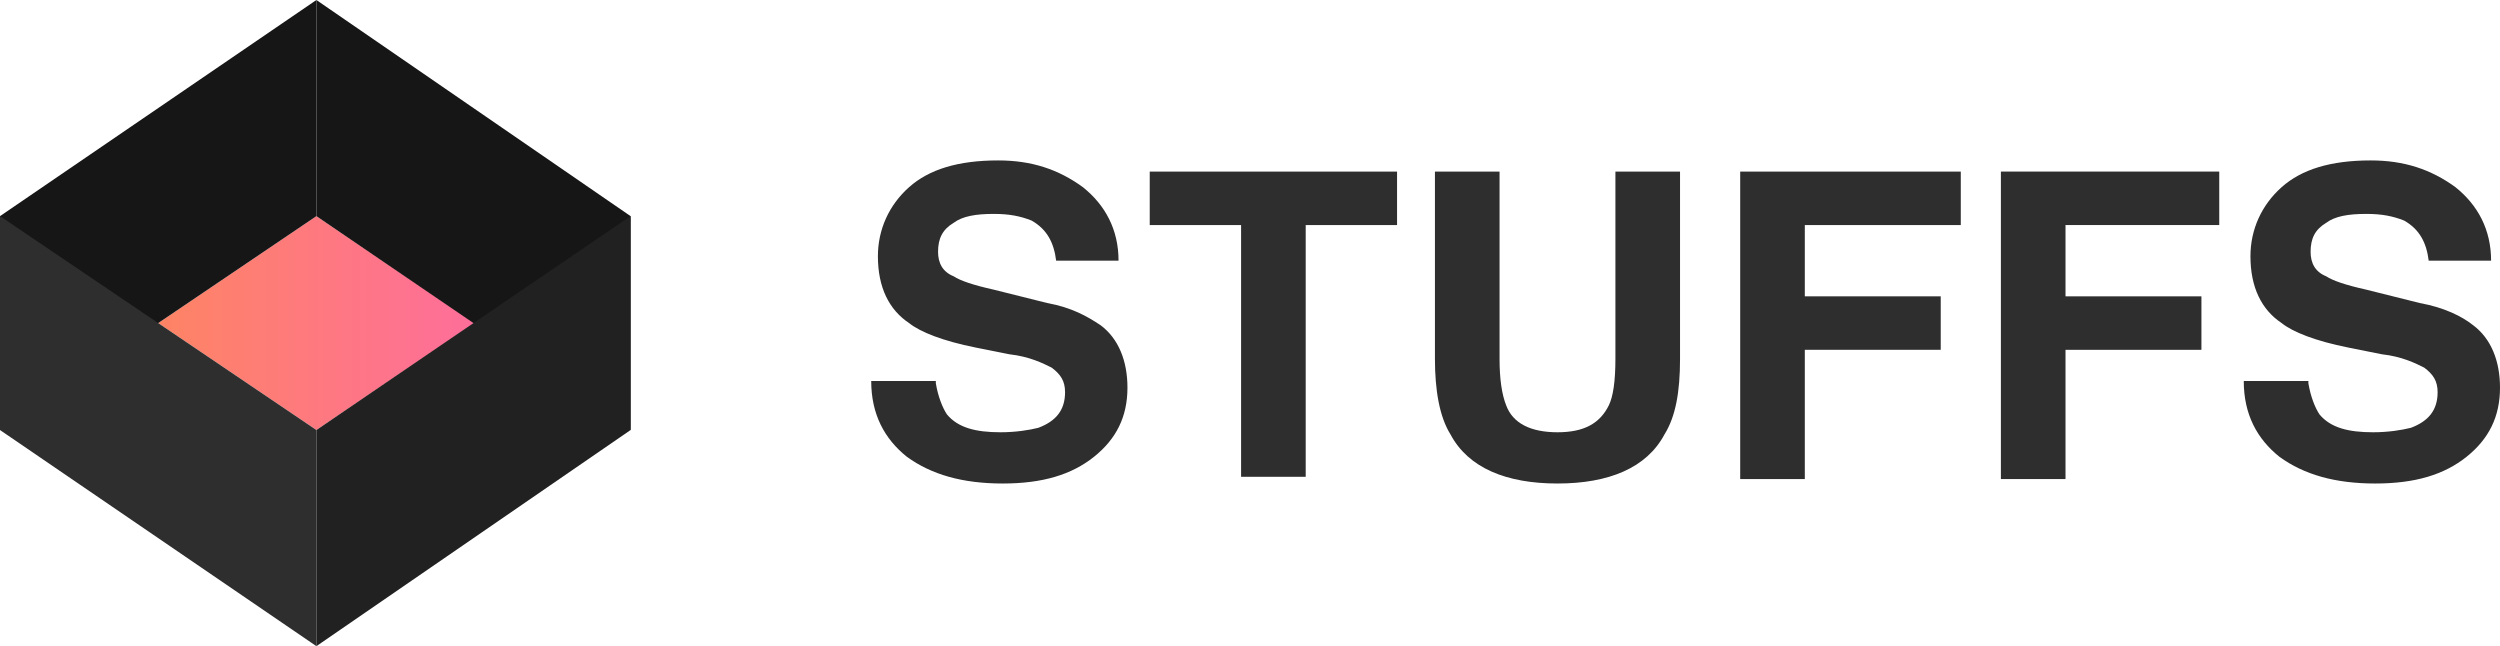 <?xml version="1.0" encoding="utf-8"?>
<!-- Generator: Adobe Illustrator 27.0.0, SVG Export Plug-In . SVG Version: 6.00 Build 0)  -->
<svg version="1.1" id="Layer_1" xmlns="http://www.w3.org/2000/svg" xmlns:xlink="http://www.w3.org/1999/xlink" x="0px" y="0px"
	 width="112.2px" height="29px" viewBox="0 0 112.2 29" enable-background="new 0 0 112.2 29" xml:space="preserve">
<g>
	<path fill="#2E2E2E" d="M42,17.2c0.1,0.6,0.3,1.1,0.5,1.4c0.5,0.6,1.3,0.8,2.4,0.8c0.7,0,1.3-0.1,1.7-0.2c0.8-0.3,1.2-0.8,1.2-1.6
		c0-0.5-0.2-0.8-0.6-1.1c-0.4-0.2-1-0.5-1.9-0.6l-1.5-0.3c-1.5-0.3-2.5-0.7-3-1.1c-0.9-0.6-1.4-1.6-1.4-3c0-1.2,0.5-2.3,1.4-3.1
		s2.2-1.2,4-1.2c1.5,0,2.7,0.4,3.8,1.2c1,0.8,1.6,1.9,1.6,3.3h-2.8c-0.1-0.8-0.4-1.4-1.1-1.8c-0.5-0.2-1-0.3-1.7-0.3
		c-0.8,0-1.4,0.1-1.8,0.4c-0.5,0.3-0.7,0.7-0.7,1.3c0,0.5,0.2,0.9,0.7,1.1c0.3,0.2,0.9,0.4,1.8,0.6l2.4,0.6c1.1,0.2,1.8,0.6,2.4,1
		c0.8,0.6,1.2,1.6,1.2,2.8c0,1.3-0.5,2.3-1.5,3.1c-1,0.8-2.3,1.2-4.1,1.2c-1.8,0-3.2-0.4-4.3-1.2c-1-0.8-1.6-1.9-1.6-3.4H42z"/>
	<path fill="#2E2E2E" d="M62.7,7.7v2.4h-4.1v11.3h-2.9V10.1h-4.1V7.7H62.7z"/>
	<path fill="#2E2E2E" d="M64.4,7.7h2.9v8.4c0,0.9,0.1,1.6,0.3,2.1c0.3,0.8,1.1,1.2,2.3,1.2c1.2,0,1.9-0.4,2.3-1.2
		c0.2-0.4,0.3-1.1,0.3-2.1V7.7h2.9v8.4c0,1.5-0.2,2.6-0.7,3.4c-0.8,1.5-2.5,2.2-4.8,2.2s-4-0.7-4.8-2.2c-0.5-0.8-0.7-2-0.7-3.4V7.7z
		"/>
	<path fill="#2E2E2E" d="M78.2,7.7H88v2.4H81v3.2h6.1v2.4H81v5.8h-2.9V7.7z"/>
	<path fill="#2E2E2E" d="M89.8,7.7h9.8v2.4h-6.9v3.2h6.1v2.4h-6.1v5.8h-2.9V7.7z"/>
	<path fill="#2E2E2E" d="M103.6,17.2c0.1,0.6,0.3,1.1,0.5,1.4c0.5,0.6,1.3,0.8,2.4,0.8c0.7,0,1.3-0.1,1.7-0.2
		c0.8-0.3,1.2-0.8,1.2-1.6c0-0.5-0.2-0.8-0.6-1.1c-0.4-0.2-1-0.5-1.9-0.6l-1.5-0.3c-1.5-0.3-2.5-0.7-3-1.1c-0.9-0.6-1.4-1.6-1.4-3
		c0-1.2,0.5-2.3,1.4-3.1s2.2-1.2,4-1.2c1.5,0,2.7,0.4,3.8,1.2c1,0.8,1.6,1.9,1.6,3.3H109c-0.1-0.8-0.4-1.4-1.1-1.8
		c-0.5-0.2-1-0.3-1.7-0.3c-0.8,0-1.4,0.1-1.8,0.4c-0.5,0.3-0.7,0.7-0.7,1.3c0,0.5,0.2,0.9,0.7,1.1c0.3,0.2,0.9,0.4,1.8,0.6l2.4,0.6
		c1.1,0.2,1.9,0.6,2.4,1c0.8,0.6,1.2,1.6,1.2,2.8c0,1.3-0.5,2.3-1.5,3.1c-1,0.8-2.3,1.2-4.1,1.2c-1.8,0-3.2-0.4-4.3-1.2
		c-1-0.8-1.6-1.9-1.6-3.4H103.6z"/>
</g>
<g>
	<linearGradient id="SVGID_1_" gradientUnits="userSpaceOnUse" x1="7.083" y1="14.505" x2="21.25" y2="14.505">
		<stop  offset="0" style="stop-color:#FE8464"/>
		<stop  offset="1" style="stop-color:#FE6E9A"/>
	</linearGradient>
	<polygon fill="url(#SVGID_1_)" points="14.2,19.3 14.2,19.3 14.2,19.3 21.3,14.5 14.2,9.7 7.1,14.5 	"/>
	<g>
		<polygon fill="#161616" points="14.2,0 14.2,9.7 14.2,9.7 0,19.3 0,9.7 14.2,0 14.2,0 		"/>
	</g>
	<g>
		<polygon fill="#161616" points="28.3,19.3 28.3,9.7 28.3,9.7 14.2,0 14.2,9.7 28.3,19.3 28.3,19.3 		"/>
	</g>
	<g>
		<polygon fill="#2E2E2E" points="14.2,29 14.2,19.3 14.2,19.3 0,9.7 0,19.3 14.2,29 14.2,29 		"/>
	</g>
	<g>
		<polygon fill="#212121" points="28.3,9.7 28.3,19.3 28.3,19.3 14.2,29 14.2,19.3 28.3,9.7 28.3,9.7 		"/>
	</g>
</g>
</svg>
